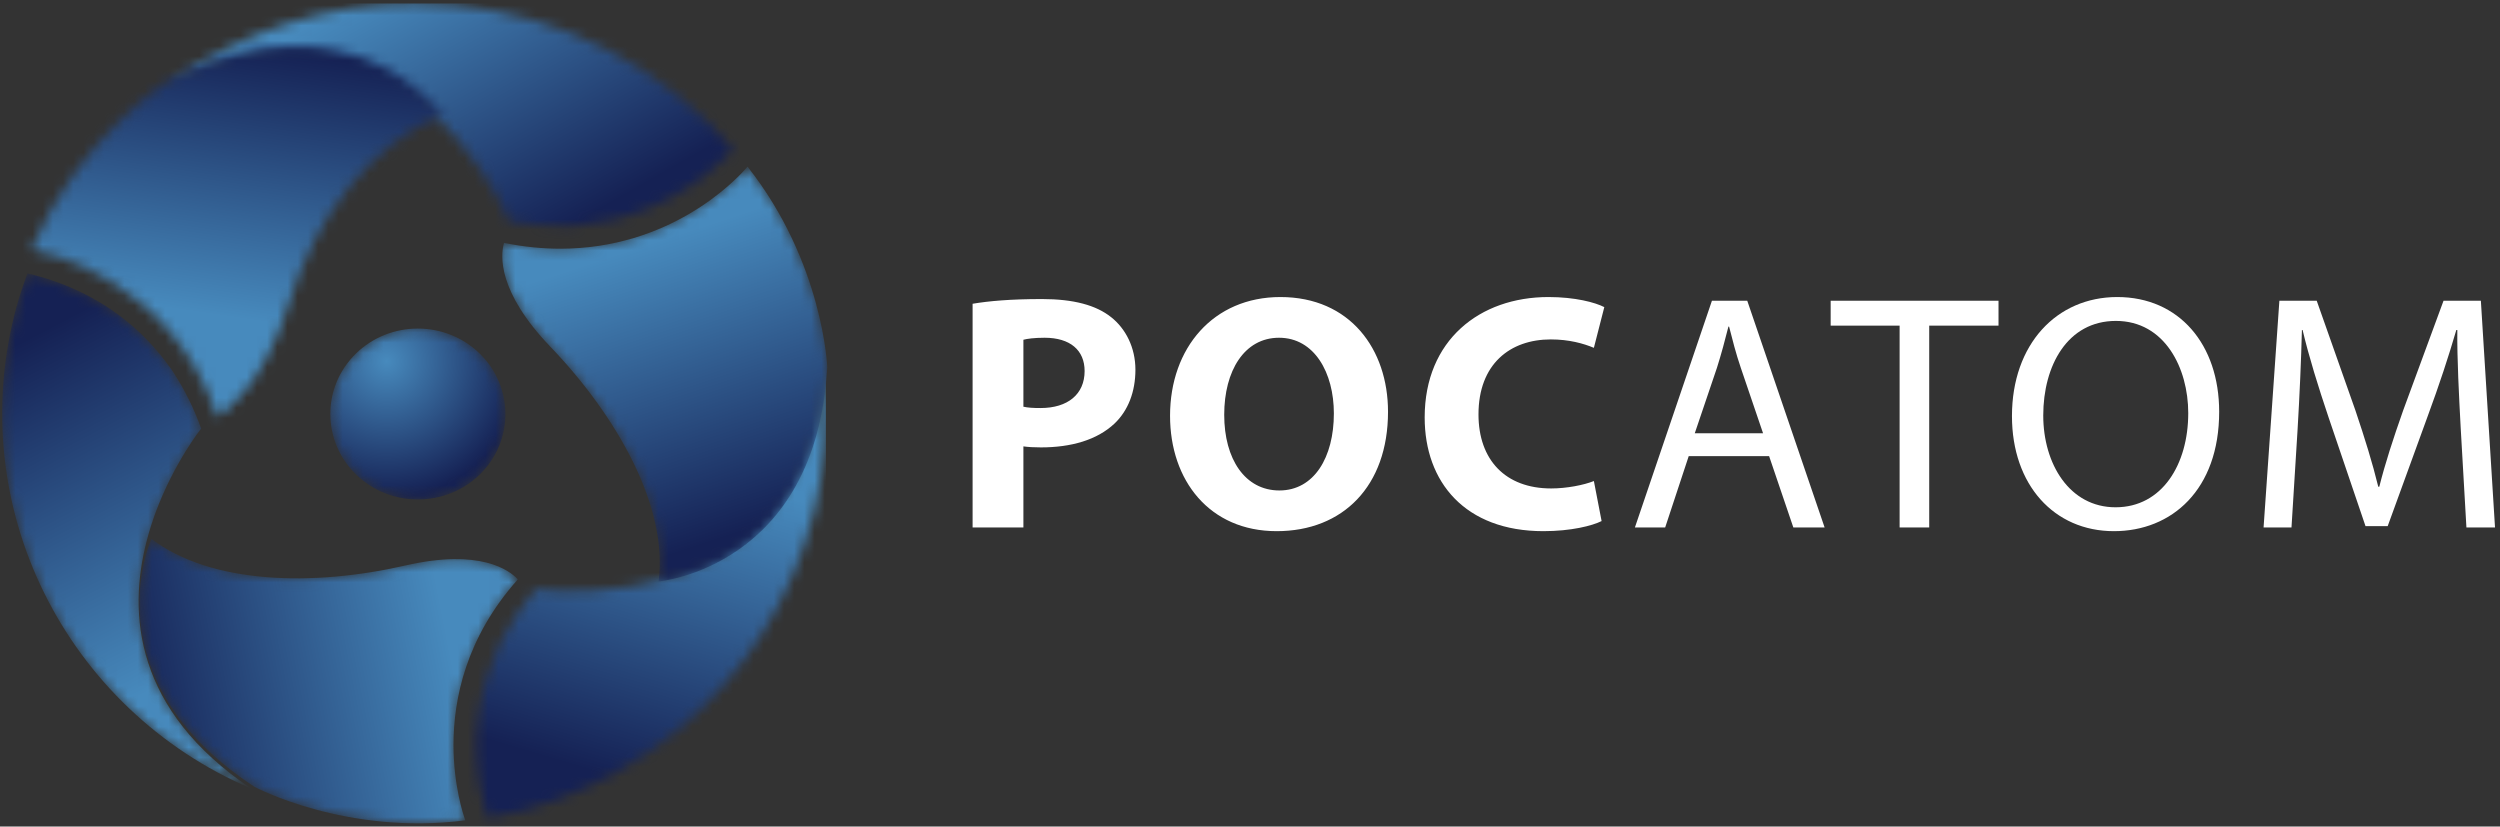 <svg xmlns="http://www.w3.org/2000/svg" xmlns:xlink="http://www.w3.org/1999/xlink" width="245" height="81" viewBox="0 0 245 81">
  <rect x="0" y="0" width="245" height="81" fill="#333333" stroke="none"/>
  <defs>
    <path id="rosatom-a" d="M15.243,14.124 C12.06,17.552 6.635,17.813 3.122,14.709 C-0.391,11.605 -0.663,6.306 2.514,2.877 C5.695,-0.552 11.124,-0.81 14.636,2.294 C18.149,5.399 18.42,10.695 15.243,14.124"/>
    <radialGradient id="rosatom-b" cx="33.999%" cy="22.135%" r="72.096%" fx="33.999%" fy="22.135%" gradientTransform="matrix(.976 .001 -.001 1.003 .008 -.001)">
      <stop offset="0%" stop-color="#478ABD"/>
      <stop offset="100%" stop-color="#152154"/>
    </radialGradient>
    <path id="rosatom-d" d="M24.628,0.339 L24.759,0.339 C35.105,0.355 45.446,4.245 53.361,12.013 C54.223,12.866 55.018,13.76 55.789,14.666 C55.618,14.843 55.447,15.023 55.277,15.191 C50.295,20.108 44.845,21.692 40.651,22.064 C40.539,22.073 40.433,22.087 40.32,22.096 C40.196,22.104 40.081,22.104 39.958,22.112 C38.064,22.203 36.032,22.094 33.856,21.697 C33.856,21.697 32.262,17.745 28.852,13.721 C28.255,13.019 27.6,12.314 26.889,11.627 C21.52,6.429 12.879,2.323 0.405,8.276 C7.572,2.998 16.098,0.352 24.628,0.339 L24.628,0.339 Z"/>
    <linearGradient id="rosatom-e" x1="76.044%" x2="92.558%" y1="2.618%" y2="16.435%">
      <stop offset="0%" stop-color="#478ABD"/>
      <stop offset="100%" stop-color="#152154"/>
    </linearGradient>
    <path id="rosatom-g" d="M14.381,26.258 C14.628,25.306 14.919,24.395 15.235,23.533 C17.056,18.609 19.714,15.271 19.714,15.271 C18.981,13.215 18.068,11.425 17.048,9.854 C16.981,9.753 16.924,9.655 16.854,9.553 C16.791,9.461 16.726,9.378 16.663,9.286 C14.256,5.892 10.169,2.033 3.404,0.242 C3.172,0.18 2.931,0.125 2.692,0.068 C2.283,1.179 1.898,2.305 1.581,3.468 C-3.637,22.929 6.492,42.83 24.599,50.542 C13.213,42.873 12.508,33.441 14.381,26.258"/>
    <linearGradient id="rosatom-h" x1="55.462%" x2="33.5%" y1="83.839%" y2="9.491%">
      <stop offset="0%" stop-color="#478ABD"/>
      <stop offset="100%" stop-color="#152154"/>
    </linearGradient>
    <path id="rosatom-j" d="M34.612,4.753 L34.612,4.942 C34.57,22.711 22.804,38.938 4.938,43.787 C3.771,44.098 2.603,44.332 1.435,44.538 C1.365,44.301 1.293,44.064 1.231,43.832 C-0.58,37.063 0.736,31.573 2.483,27.774 C2.531,27.674 2.572,27.576 2.62,27.474 C2.673,27.363 2.73,27.263 2.785,27.155 C3.64,25.478 4.739,23.783 6.158,22.112 C6.158,22.112 10.377,22.734 15.556,21.829 C16.46,21.669 17.395,21.462 18.344,21.196 C25.509,19.199 33.342,13.832 34.331,0.092 C34.516,1.653 34.608,3.209 34.612,4.753 L34.612,4.753 Z"/>
    <linearGradient id="rosatom-k" x1="99.084%" x2="85.068%" y1="47.508%" y2="70.315%">
      <stop offset="0%" stop-color="#478ABD"/>
      <stop offset="100%" stop-color="#152154"/>
    </linearGradient>
    <path id="rosatom-m" d="M13.928,3.386 C31.863,-5.637 40.642,6.797 40.642,6.797 C33.709,9.707 28.364,16.392 25.549,25.453 C23.22,32.95 19.755,35.669 18.627,36.385 C14.01,22.703 1.62,20.22 0.404,20.009 C5.046,8.913 13.928,3.386 13.928,3.386 Z"/>
    <linearGradient id="rosatom-n" x1="69.438%" x2="76.861%" y1="28.883%" y2="5.215%">
      <stop offset="0%" stop-color="#478ABD"/>
      <stop offset="100%" stop-color="#152154"/>
    </linearGradient>
    <path id="rosatom-p" d="M31.079,20.43 C31.076,15.91 32.324,9.927 37.32,4.291 L37.377,4.204 C36.56,3.328 33.706,1.17 26.363,2.853 C17.308,4.927 7.318,4.687 1.477,0.247 C1.477,0.247 -4.797,13.801 11.582,24.55 C11.582,24.55 20.58,29.346 32.237,27.828 C32.027,27.244 31.079,24.398 31.079,20.43"/>
    <linearGradient id="rosatom-q" x1="85.135%" x2="8.99%" y1="43.978%" y2="54.353%">
      <stop offset="0%" stop-color="#478ABD"/>
      <stop offset="100%" stop-color="#152154"/>
    </linearGradient>
    <path id="rosatom-s" d="M24.258,0.296 C22.918,1.87 16.553,8.328 5.927,8.336 C4.218,8.336 2.402,8.168 0.482,7.784 L0.393,7.763 C0.041,9.008 -0.248,12.532 4.937,17.944 C11.505,24.799 16.485,33.63 15.543,40.946 C15.543,40.946 30.954,39.627 32.072,19.961 C32.072,19.961 31.691,9.704 24.258,0.296"/>
    <linearGradient id="rosatom-t" x1="45.897%" x2="64.696%" y1="18.562%" y2="90.525%">
      <stop offset="0%" stop-color="#478ABD"/>
      <stop offset="100%" stop-color="#152154"/>
    </linearGradient>
  </defs>
  <g fill="none" fill-rule="evenodd">
    <g transform="translate(32.073 32.073)">
      <mask id="rosatom-c" fill="#fff">
        <use xlink:href="#rosatom-a"/>
      </mask>
      <path fill="url(#rosatom-b)" d="M15.243,14.124 C12.06,17.552 6.635,17.813 3.122,14.709 C-0.391,11.605 -0.663,6.306 2.514,2.877 C5.695,-0.552 11.124,-0.81 14.636,2.294 C18.149,5.399 18.42,10.695 15.243,14.124" mask="url(#rosatom-c)"/>
    </g>
    <g transform="translate(16.036)">
      <mask id="rosatom-f" fill="#fff">
        <use xlink:href="#rosatom-d"/>
      </mask>
      <polygon fill="url(#rosatom-e)" points="-151.209 102.702 64.788 102.702 64.788 .339 -151.209 .339" mask="url(#rosatom-f)"/>
    </g>
    <g transform="translate(0 26.727)">
      <mask id="rosatom-i" fill="#fff">
        <use xlink:href="#rosatom-g"/>
      </mask>
      <path fill="url(#rosatom-h)" d="M14.381,26.258 C14.628,25.306 14.919,24.395 15.235,23.533 C17.056,18.609 19.714,15.271 19.714,15.271 C18.981,13.215 18.068,11.425 17.048,9.854 C16.981,9.753 16.924,9.655 16.854,9.553 C16.791,9.461 16.726,9.378 16.663,9.286 C14.256,5.892 10.169,2.033 3.404,0.242 C3.172,0.18 2.931,0.125 2.692,0.068 C2.283,1.179 1.898,2.305 1.581,3.468 C-3.637,22.929 6.492,42.83 24.599,50.542 C13.213,42.873 12.508,33.441 14.381,26.258" mask="url(#rosatom-i)"/>
    </g>
    <g transform="translate(46.327 35.636)">
      <mask id="rosatom-l" fill="#fff">
        <use xlink:href="#rosatom-j"/>
      </mask>
      <polygon fill="url(#rosatom-k)" points="-178.691 67.859 34.612 67.859 34.612 -35.461 -178.691 -35.461" mask="url(#rosatom-l)"/>
    </g>
    <g transform="translate(2.673 4.455)">
      <mask id="rosatom-o" fill="#fff">
        <use xlink:href="#rosatom-m"/>
      </mask>
      <polygon fill="url(#rosatom-n)" points="-139 99.505 78.87 99.505 78.87 -4.694 -139 -4.694" mask="url(#rosatom-o)"/>
    </g>
    <g transform="translate(13.364 52.564)">
      <mask id="rosatom-r" fill="#fff">
        <use xlink:href="#rosatom-p"/>
      </mask>
      <path fill="url(#rosatom-q)" d="M31.079,20.43 C31.076,15.91 32.324,9.927 37.32,4.291 L37.377,4.204 C36.56,3.328 33.706,1.17 26.363,2.853 C17.308,4.927 7.318,4.687 1.477,0.247 C1.477,0.247 -4.797,13.801 11.582,24.55 C11.582,24.55 20.58,29.346 32.237,27.828 C32.027,27.244 31.079,24.398 31.079,20.43" mask="url(#rosatom-r)"/>
    </g>
    <g transform="translate(49 16.036)">
      <mask id="rosatom-u" fill="#fff">
        <use xlink:href="#rosatom-s"/>
      </mask>
      <path fill="url(#rosatom-t)" d="M24.258,0.296 C22.918,1.87 16.553,8.328 5.927,8.336 C4.218,8.336 2.402,8.168 0.482,7.784 L0.393,7.763 C0.041,9.008 -0.248,12.532 4.937,17.944 C11.505,24.799 16.485,33.63 15.543,40.946 C15.543,40.946 30.954,39.627 32.072,19.961 C32.072,19.961 31.691,9.704 24.258,0.296" mask="url(#rosatom-u)"/>
    </g>
    <g fill="#FFF" transform="translate(94.436 28.51)">
      <path d="M5.857 11.347C6.285 11.446 6.813 11.478 7.537 11.478 10.208 11.478 11.856 10.126 11.856 7.852 11.856 5.809 10.439 4.589 7.934 4.589 6.912 4.589 6.219 4.687 5.857 4.786L5.857 11.347zM.879 1.259C2.429.995 4.603.797 7.67.797 10.768.797 12.977 1.391 14.461 2.577 15.879 3.699 16.835 5.545 16.835 7.72 16.835 9.896 16.109 11.742 14.79 12.995 13.076 14.61 10.538 15.335 7.571 15.335 6.912 15.335 6.317 15.302 5.857 15.236L5.857 23.181.879 23.181.879 1.259zM25.537 12.138C25.537 16.489 27.581 19.555 30.943 19.555 34.337 19.555 36.283 16.324 36.283 12.006 36.283 8.016 34.371 4.589 30.91 4.589 27.514 4.589 25.537 7.82 25.537 12.138zM41.59 11.841C41.59 19.126 37.173 23.544 30.678 23.544 24.086 23.544 20.229 18.566 20.229 12.237 20.229 5.577 24.481.6 31.042.6 37.865.6 41.59 5.709 41.59 11.841zM62.521 22.555C61.599 23.017 59.522 23.544 56.82 23.544 49.138 23.544 45.182 18.731 45.182 12.401 45.182 4.819 50.588.6 57.314.6 59.918.6 61.895 1.127 62.786 1.588L61.764 5.577C60.741 5.149 59.325 4.753 57.544 4.753 53.555 4.753 50.456 7.159 50.456 12.105 50.456 16.555 53.094 19.358 57.577 19.358 59.094 19.358 60.774 19.028 61.764 18.632L62.521 22.555M78.344 13.951L76.169 7.556C75.674 6.105 75.344 4.786 75.015 3.5L74.949 3.5C74.618 4.819 74.256 6.17 73.828 7.523L71.651 13.951 78.344 13.951zM71.058 16.192L68.751 23.181 65.784 23.181 73.333.962 76.795.962 84.376 23.181 81.311 23.181 78.937 16.192 71.058 16.192z"/>
      <polyline points="91.726 3.402 84.969 3.402 84.969 .962 101.418 .962 101.418 3.402 94.627 3.402 94.627 23.181 91.726 23.181 91.726 3.402"/>
      <path d="M105.802 12.203C105.802 16.951 108.374 21.204 112.89 21.204 117.44 21.204 120.012 17.016 120.012 11.973 120.012 7.556 117.703 2.94 112.923 2.94 108.175 2.94 105.802 7.325 105.802 12.203zM123.043 11.841C123.043 19.489 118.395 23.544 112.726 23.544 106.857 23.544 102.736 18.995 102.736 12.27 102.736 5.215 107.121.6 113.055.6 119.121.6 123.043 5.248 123.043 11.841zM146.712 13.423C146.547 10.325 146.349 6.599 146.382 3.83L146.283 3.83C145.524 6.435 144.602 9.236 143.481 12.27L139.558 23.049 137.383 23.049 133.789 12.467C132.735 9.336 131.844 6.467 131.218 3.83L131.151 3.83C131.086 6.599 130.922 10.325 130.723 13.654L130.13 23.181 127.394 23.181 128.943.962 132.602.962 136.394 11.709C137.316 14.445 138.075 16.885 138.635 19.192L138.734 19.192C139.295 16.951 140.086 14.511 141.075 11.709L145.03.962 148.689.962 150.075 23.181 147.273 23.181 146.712 13.423"/>
    </g>
  </g>
</svg>
